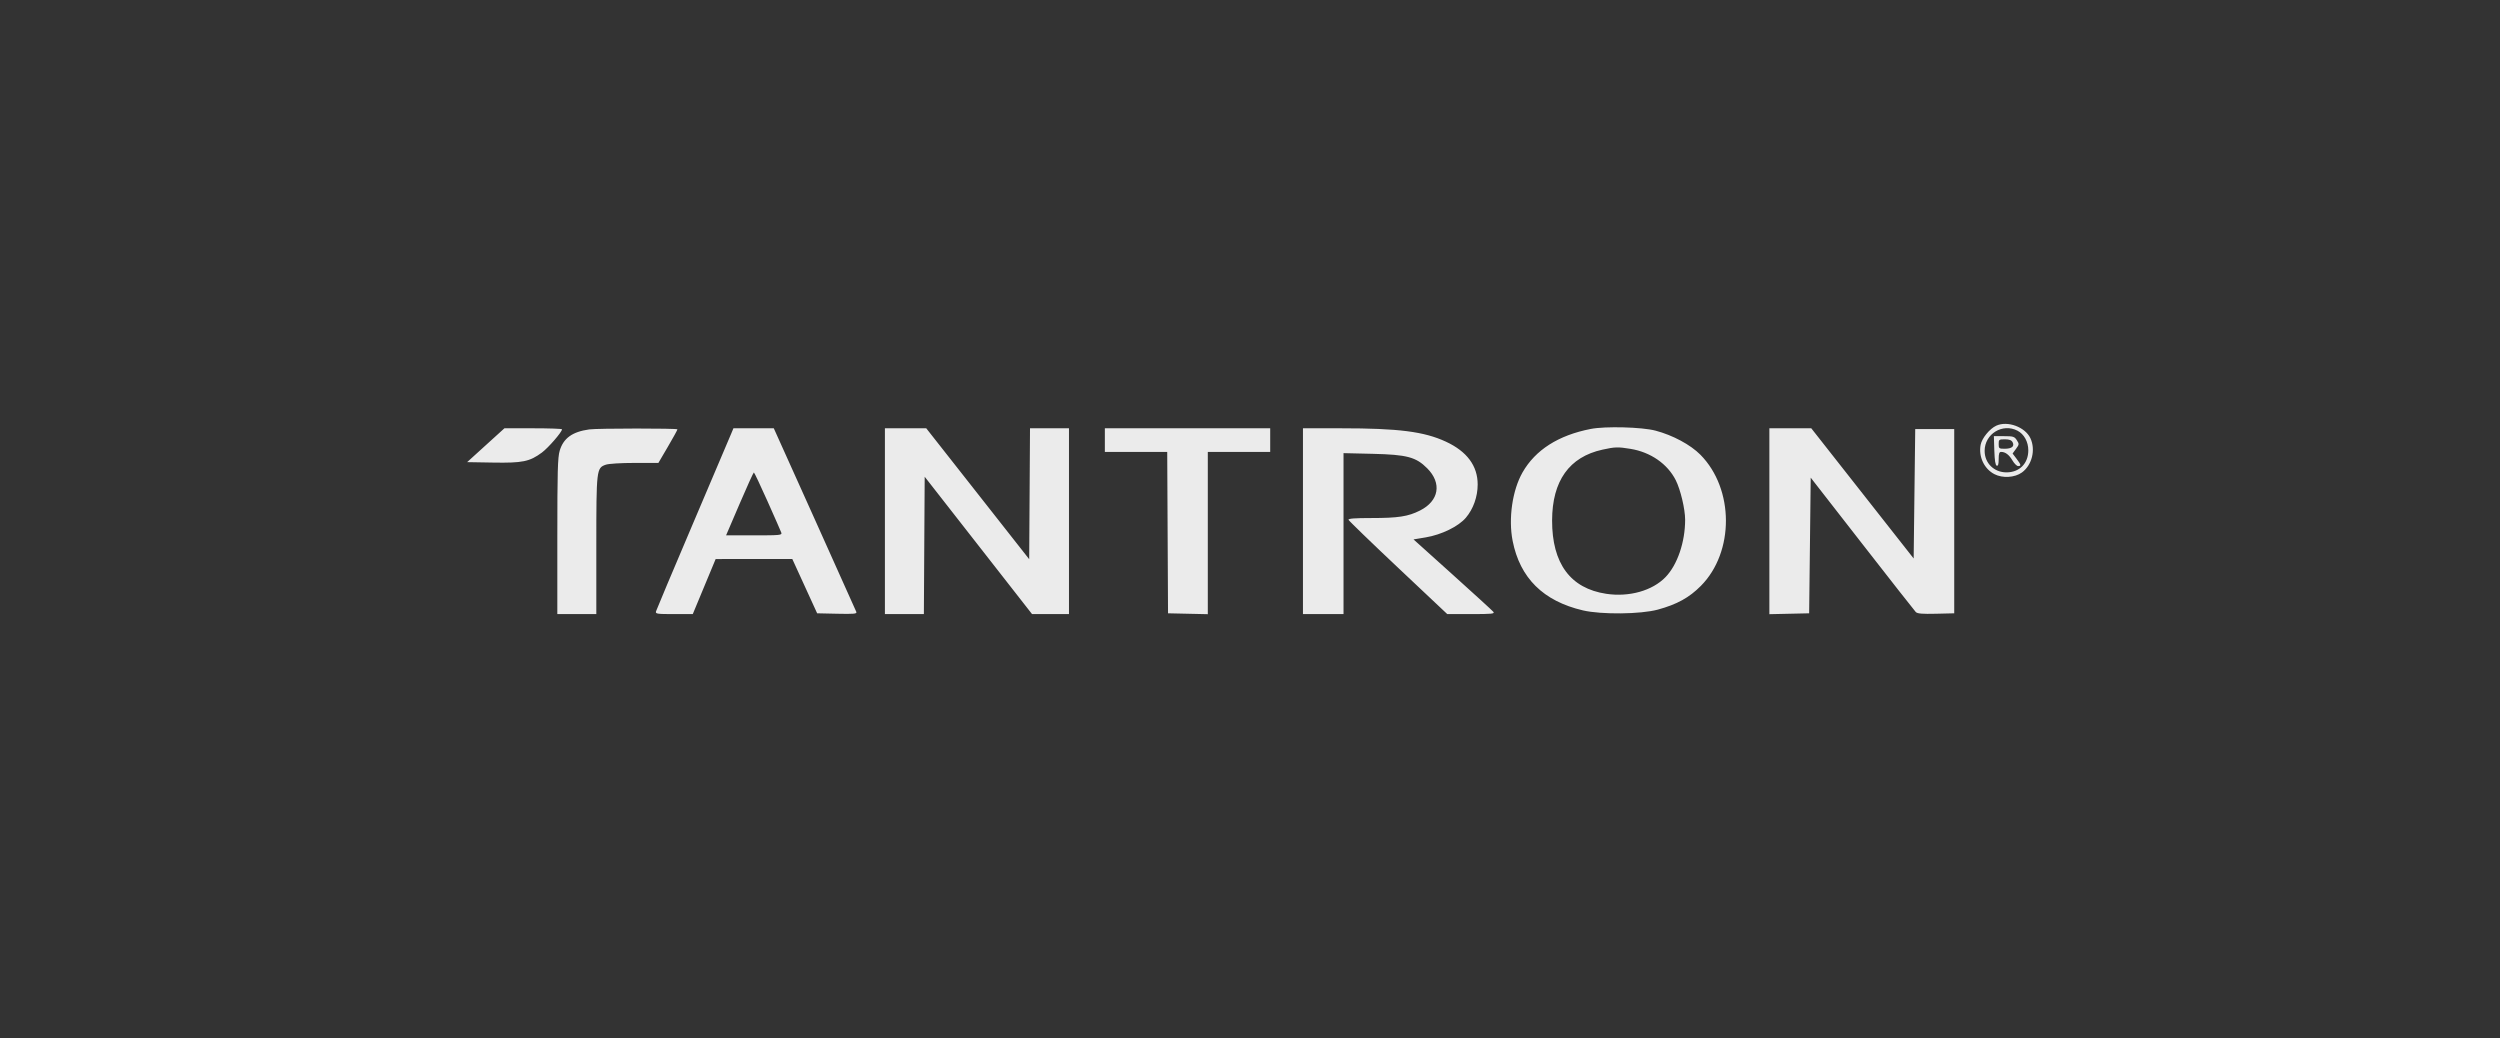 <svg width="289" height="120" viewBox="0 0 289 120" fill="none" xmlns="http://www.w3.org/2000/svg">
<rect x="0" y="0" width="289" height="120" fill="#333333" stroke="none"/>
<path fill-rule="evenodd" clip-rule="evenodd" d="M230.773 49.207C230.003 49.56 229.102 50.661 228.961 51.423C228.706 52.796 229.367 54.202 230.556 54.814C231.503 55.302 232.901 55.218 233.727 54.624C234.897 53.783 235.343 51.993 234.715 50.658C234.106 49.362 232.07 48.612 230.773 49.207ZM183.892 49.585C180.153 50.314 177.492 52.009 176.007 54.606C174.829 56.666 174.355 59.941 174.86 62.52C175.702 66.817 178.407 69.492 182.99 70.562C185.127 71.06 189.66 71.012 191.646 70.471C193.86 69.866 195.27 69.089 196.621 67.727C200.502 63.814 200.478 56.525 196.57 52.571C195.424 51.411 193.369 50.308 191.376 49.782C189.797 49.366 185.584 49.255 183.892 49.585ZM56.156 51.466L54 53.423L57.005 53.474C60.414 53.532 61.228 53.364 62.646 52.314C63.389 51.764 64.968 49.938 64.968 49.629C64.968 49.563 63.471 49.51 61.64 49.51H58.312L56.156 51.466ZM68.124 49.639C66.162 49.91 65.127 50.657 64.7 52.108C64.472 52.88 64.427 54.533 64.427 62.012V70.989H66.681H68.935V63.065C68.935 54.257 68.954 54.098 70.025 53.721C70.364 53.602 71.775 53.514 73.361 53.514H76.11L77.211 51.636C77.817 50.603 78.312 49.702 78.312 49.633C78.312 49.504 69.065 49.509 68.124 49.639ZM84.539 50.101C84.403 50.426 82.41 55.116 80.109 60.522C77.808 65.929 75.885 70.495 75.835 70.671C75.753 70.961 75.935 70.989 77.915 70.989H80.085L81.407 67.807L82.73 64.625L87.159 64.621L91.589 64.618L93.026 67.758L94.463 70.898L96.778 70.949C98.708 70.992 99.076 70.958 98.995 70.744C98.941 70.603 96.772 65.767 94.174 59.999L89.45 49.51H87.118H84.785L84.539 50.101ZM102.295 60.249V70.989H104.547H106.8L106.846 63.05L106.894 55.111L113.099 63.05L119.304 70.989H121.439H123.574V60.249V49.51H121.321H119.069L119.022 57.077L118.975 64.644L113.025 57.077L107.074 49.51H104.685H102.295V60.249ZM127.721 50.875V52.24H131.326H134.931L134.977 61.569L135.024 70.898L137.323 70.949L139.622 71V61.62V52.24H143.229H146.835V50.875V49.51H137.278H127.721V50.875ZM150.622 60.249V70.989H152.966H155.311V61.686V52.383L158.692 52.462C162.641 52.555 163.683 52.832 164.983 54.134C166.704 55.859 166.353 57.909 164.147 59.019C162.771 59.711 161.636 59.885 158.517 59.885C156.596 59.885 155.841 59.944 155.889 60.09C155.927 60.203 158.51 62.702 161.63 65.642L167.302 70.988L170.074 70.989C172.488 70.989 172.818 70.955 172.627 70.722C172.507 70.576 170.382 68.633 167.905 66.406L163.403 62.356L164.812 62.121C166.639 61.816 168.601 60.856 169.455 59.849C170.317 58.833 170.819 57.416 170.819 56.001C170.819 53.85 169.576 52.18 167.139 51.053C164.612 49.884 161.669 49.51 154.995 49.51L150.622 49.51V60.249ZM204.539 60.255V71L206.838 70.949L209.137 70.898L209.228 63.058L209.318 55.217L215.269 62.858C218.541 67.061 221.329 70.612 221.463 70.75C221.649 70.94 222.21 70.988 223.807 70.949L225.908 70.898V60.249V49.6H223.654H221.4L221.309 57.081L221.219 64.561L215.301 57.035L209.383 49.51H206.961H204.539V60.255ZM233.228 49.791C233.985 50.187 234.472 51.074 234.472 52.058C234.472 53.576 233.452 54.606 231.949 54.606C230.509 54.606 229.424 53.54 229.424 52.124C229.424 50.158 231.495 48.887 233.228 49.791ZM230.544 52.089C230.58 53.223 230.668 53.782 230.822 53.833C230.98 53.886 231.047 53.66 231.047 53.074C231.047 52.438 231.114 52.24 231.329 52.24C231.817 52.24 232.255 52.572 232.643 53.236C232.849 53.589 233.143 53.878 233.295 53.878C233.675 53.878 233.645 53.736 233.113 53.033L232.655 52.427L233.05 51.888C233.426 51.375 233.43 51.327 233.143 50.884C232.871 50.465 232.728 50.42 231.667 50.42H230.492L230.544 52.089ZM232.655 51.12C232.907 51.596 232.565 51.876 231.732 51.876C231.091 51.876 231.047 51.841 231.047 51.33C231.047 50.815 231.088 50.784 231.762 50.784C232.273 50.784 232.528 50.88 232.655 51.12ZM188.487 51.888C190.808 52.268 192.763 53.623 193.718 55.513C194.266 56.598 194.802 58.855 194.802 60.08C194.802 62.667 193.908 65.289 192.542 66.707C191.024 68.284 188.337 69.043 185.682 68.644C181.538 68.022 179.411 65.138 179.423 60.158C179.434 55.586 181.406 52.819 185.255 51.977C186.706 51.659 187.036 51.65 188.487 51.888ZM88.72 57.935C89.534 59.758 90.253 61.394 90.317 61.569C90.424 61.865 90.202 61.888 87.183 61.888H83.934L85.496 58.247C86.355 56.245 87.098 54.61 87.148 54.613C87.198 54.616 87.905 56.111 88.72 57.935Z" fill="#EBEBEB"/>
</svg>
